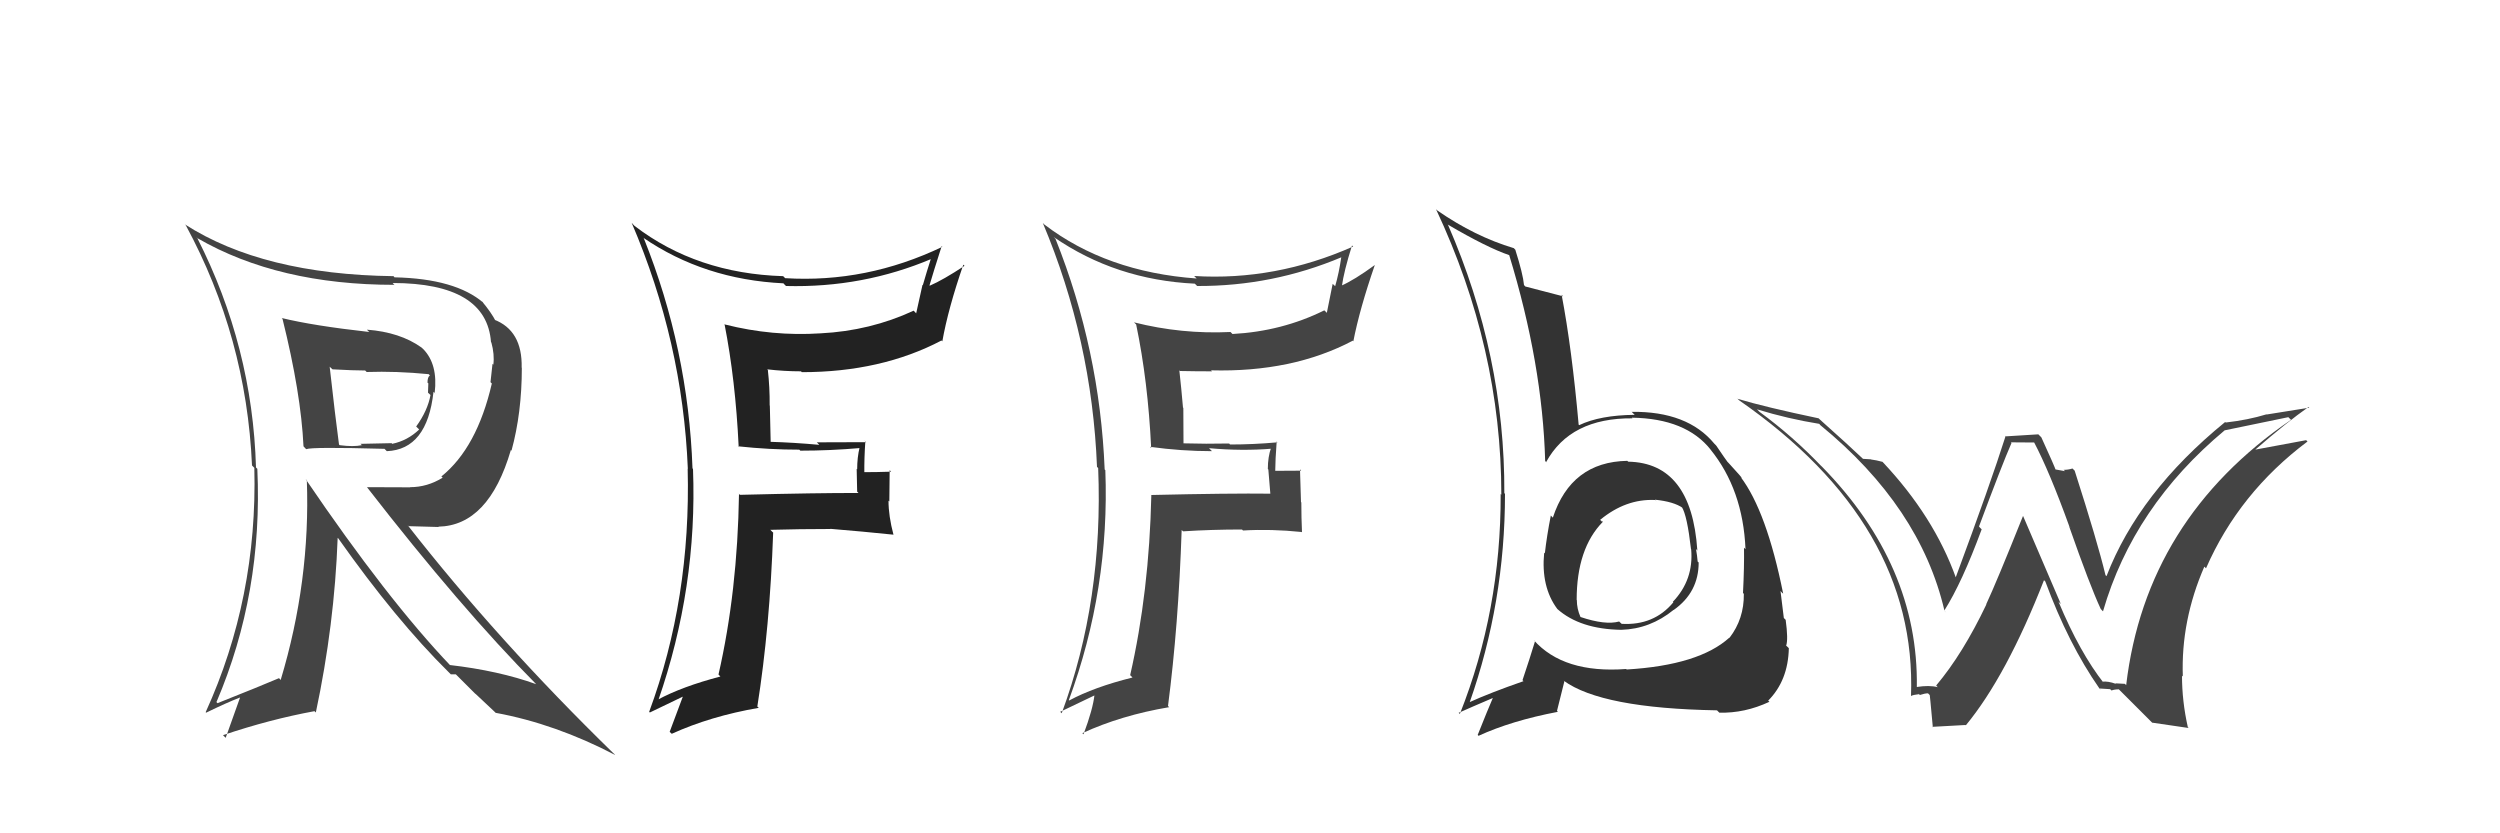 <svg xmlns="http://www.w3.org/2000/svg" width="150" height="50" viewBox="0,0,150,50"><path fill="#444" d="M17.01 19.19L17.06 19.24L16.95 19.13Q18.06 23.59 18.21 26.78L18.35 26.93L18.38 26.95Q18.69 26.81 23.07 26.93L23.22 27.08L23.21 27.07Q25.63 26.97 26.01 23.51L26.18 23.67L26.08 23.58Q26.29 21.85 25.38 20.93L25.41 20.96L25.29 20.85Q24.00 19.93 22.02 19.78L22.06 19.83L22.16 19.92Q18.77 19.54 16.90 19.08ZM18.44 28.84L18.39 28.79L18.41 28.81Q18.63 34.86 16.84 40.80L16.79 40.74L16.74 40.69Q15.64 41.16 13.05 42.19L12.96 42.10L12.99 42.12Q15.78 35.59 15.44 28.13L15.47 28.16L15.36 28.05Q15.15 20.80 11.84 14.29L11.75 14.20L11.86 14.30Q16.70 17.09 23.67 17.09L23.71 17.14L23.56 16.98Q29.20 16.99 29.46 20.53L29.54 20.60L29.48 20.54Q29.68 21.27 29.60 21.88L29.55 21.83L29.43 22.93L29.51 23.01Q28.62 26.87 26.48 28.59L26.44 28.54L26.56 28.66Q25.64 29.23 24.61 29.23L24.62 29.24L22.02 29.23L22.01 29.22Q27.65 36.49 32.18 41.06L32.16 41.04L32.17 41.05Q29.92 40.24 26.98 39.90L27.05 39.97L27.06 39.97Q23.25 35.98 18.34 28.75ZM26.88 40.29L27.05 40.46L27.35 40.46L28.54 41.65L28.51 41.61Q29.02 42.09 29.67 42.70L29.81 42.84L29.74 42.77Q33.33 43.43 36.91 45.30L36.84 45.22L36.82 45.21Q29.86 38.43 24.45 31.50L24.52 31.57L26.32 31.62L26.30 31.60Q29.32 31.54 30.65 27.01L30.65 27.00L30.69 27.04Q31.31 24.77 31.31 22.07L31.32 22.08L31.30 22.06Q31.35 19.82 29.63 19.17L29.58 19.12L29.76 19.30Q29.48 18.75 28.91 18.07L29.06 18.22L29.01 18.17Q27.33 16.72 23.68 16.64L23.71 16.68L23.61 16.57Q15.78 16.47 11.09 13.46L11.09 13.46L11.15 13.52Q14.78 20.23 15.12 27.92L15.13 27.94L15.26 28.07Q15.46 35.88 12.34 42.73L12.47 42.86L12.37 42.76Q13.60 42.16 14.40 41.85L14.40 41.86L13.54 44.27L13.38 44.11Q16.20 43.16 18.87 42.67L18.82 42.62L18.95 42.75Q20.07 37.48 20.26 32.27L20.33 32.33L20.28 32.28Q23.76 37.21 26.92 40.33ZM25.81 22.54L25.76 22.50L25.79 22.53Q25.65 22.62 25.65 22.96L25.70 23.00L25.68 23.56L25.83 23.70Q25.66 24.64 24.97 25.59L25.02 25.64L25.15 25.77Q24.45 26.44 23.53 26.63L23.48 26.57L23.49 26.59Q23.23 26.59 21.63 26.63L21.81 26.80L21.71 26.71Q21.21 26.82 20.38 26.71L20.37 26.70L20.34 26.67Q20.12 25.04 19.78 22.00L19.82 22.04L19.95 22.16Q21.23 22.23 21.91 22.23L21.96 22.28L22.00 22.32Q23.78 22.26 25.72 22.45Z"/><path fill="#444" d="M126.21 40.98L126.10 40.86L126.24 41.00Q124.80 39.18 123.51 36.10L123.65 36.24L121.39 30.97L121.38 30.96Q119.78 34.96 119.17 36.26L119.28 36.37L119.18 36.27Q117.77 39.23 116.17 41.13L116.28 41.25L116.26 41.23Q115.76 41.10 115.00 41.22L115.10 41.32L115.01 41.23Q115.12 33.92 109.30 27.98L109.23 27.91L109.34 28.03Q107.59 26.19 105.57 24.71L105.42 24.56L105.42 24.56Q107.28 25.13 109.15 25.43L109.19 25.47L109.21 25.50Q115.22 30.41 116.67 36.65L116.79 36.77L116.66 36.63Q117.72 34.96 118.90 31.76L118.81 31.67L118.74 31.59Q120.12 27.88 120.69 26.58L120.65 26.54L122.06 26.55L122.03 26.51Q122.97 28.29 124.15 31.56L124.27 31.69L124.14 31.56Q125.39 35.13 126.04 36.53L126.10 36.60L126.18 36.68Q128.00 30.39 133.48 25.82L133.38 25.72L133.48 25.82Q134.55 25.60 137.30 25.03L137.46 25.19L137.46 25.19Q128.75 31.14 127.57 41.11L127.49 41.03L126.93 41.00L126.95 41.03Q126.48 40.86 126.14 40.90ZM129.14 43.36L131.32 43.68L131.27 43.63Q130.92 42.07 130.92 40.54L130.88 40.50L130.97 40.59Q130.85 37.24 132.26 34.00L132.39 34.13L132.36 34.10Q134.34 29.57 138.45 26.49L138.47 26.51L138.37 26.41Q137.12 26.64 135.25 26.99L135.42 27.15L135.28 27.01Q137.21 25.33 138.51 24.42L138.56 24.46L136.00 24.87L135.99 24.86Q134.88 25.20 133.55 25.35L133.54 25.35L133.51 25.32Q128.33 29.54 126.39 34.57L126.35 34.53L126.33 34.51Q125.85 32.51 124.48 28.24L124.41 28.17L124.35 28.11Q124.09 28.19 123.82 28.19L123.90 28.27L123.24 28.15L123.37 28.27Q123.28 27.99 122.48 26.24L122.30 26.06L120.37 26.18L120.34 26.15Q119.43 29.02 117.34 34.65L117.25 34.56L117.36 34.68Q116.04 30.99 112.96 27.72L112.84 27.60L112.95 27.71Q112.58 27.61 112.27 27.57L112.26 27.56L111.78 27.53L111.78 27.53Q110.96 26.75 109.17 25.15L109.18 25.16L109.12 25.10Q105.93 24.43 104.26 23.93L104.20 23.88L104.35 24.02Q115.04 31.44 114.66 41.76L114.59 41.69L114.66 41.76Q114.78 41.69 115.14 41.65L115.09 41.59L115.19 41.70Q115.49 41.60 115.68 41.60L115.65 41.57L115.78 41.70Q115.78 41.54 115.97 43.64L115.94 43.61L117.93 43.50L117.95 43.52Q120.39 40.56 122.64 34.81L122.68 34.85L122.72 34.89Q124.10 38.63 125.96 41.30L126.07 41.41L125.98 41.31Q126.34 41.33 126.61 41.35L126.56 41.30L126.69 41.43Q126.87 41.36 127.13 41.36L127.20 41.43L129.15 43.38Z"/><path fill="#444" d="M69.09 26.90L69.10 26.91L69.00 26.81Q70.89 27.07 72.72 27.07L72.70 27.05L72.54 26.89Q74.51 27.07 76.33 26.92L76.29 26.87L76.27 26.85Q76.07 27.41 76.07 28.14L76.10 28.17L76.22 29.62L76.23 29.62Q73.83 29.59 69.07 29.70L69.01 29.65L69.08 29.71Q68.95 35.52 67.81 40.51L67.92 40.62L67.95 40.65Q65.63 41.23 64.15 42.03L64.17 42.04L64.13 42.01Q66.59 35.33 66.32 28.21L66.18 28.07L66.28 28.17Q65.99 20.99 63.33 14.33L63.21 14.21L63.22 14.22Q66.94 16.79 71.69 17.02L71.69 17.02L71.83 17.16Q76.35 17.18 80.50 15.43L80.53 15.47L80.48 15.41Q80.34 16.38 80.11 17.17L79.96 17.03L79.61 18.77L79.46 18.62Q76.92 19.88 73.95 20.04L73.81 19.90L73.83 19.92Q70.89 20.06 68.04 19.34L68.11 19.41L68.17 19.47Q68.88 22.88 69.07 26.88ZM81.17 14.77L81.25 14.85L81.19 14.79Q76.52 16.86 71.65 16.56L71.73 16.64L71.80 16.71Q66.39 16.32 62.66 13.47L62.71 13.52L62.57 13.38Q65.52 20.40 65.82 28.02L65.85 28.04L65.89 28.08Q66.21 36.02 63.70 42.80L63.69 42.78L63.61 42.71Q64.33 42.36 65.70 41.71L65.79 41.81L65.67 41.68Q65.58 42.54 65.01 44.06L65.02 44.07L64.94 43.99Q67.26 42.92 70.15 42.43L70.25 42.53L70.08 42.36Q70.71 37.51 70.90 31.80L70.92 31.82L70.99 31.88Q72.70 31.77 74.53 31.77L74.49 31.74L74.58 31.83Q76.27 31.73 78.10 31.92L78.24 32.06L78.12 31.94Q78.08 31.06 78.08 30.14L78.06 30.13L78.00 28.16L78.07 28.24Q77.22 28.25 76.38 28.25L76.44 28.31L76.51 28.39Q76.52 27.52 76.60 26.50L76.53 26.43L76.65 26.54Q75.21 26.67 73.80 26.67L73.75 26.61L73.74 26.61Q72.37 26.64 71.00 26.60L71.01 26.62L71.00 24.47L70.98 24.46Q70.88 23.29 70.76 22.22L70.85 22.31L70.80 22.26Q71.73 22.28 72.72 22.28L72.68 22.24L72.66 22.22Q77.55 22.35 81.17 20.44L81.20 20.48L81.20 20.48Q81.58 18.53 82.49 15.90L82.50 15.92L82.49 15.90Q81.26 16.80 80.46 17.15L80.47 17.16L80.51 17.19Q80.63 16.29 81.12 14.73Z"/><path fill="#222" d="M44.38 26.86L44.26 26.75L44.30 26.78Q46.14 26.98 47.97 26.98L47.95 26.97L48.02 27.04Q49.81 27.04 51.64 26.88L51.54 26.79L51.58 26.83Q51.43 27.44 51.43 28.16L51.40 28.13L51.43 29.50L51.51 29.58Q49.15 29.57 44.39 29.69L44.29 29.58L44.34 29.63Q44.25 35.49 43.11 40.47L43.23 40.60L43.23 40.59Q40.93 41.19 39.45 41.99L39.48 42.02L39.49 42.04Q41.85 35.25 41.58 28.13L41.57 28.12L41.55 28.11Q41.30 20.96 38.63 14.30L38.72 14.39L38.59 14.26Q42.25 16.77 47.01 17.00L47.04 17.04L47.16 17.16Q51.77 17.28 55.92 15.52L55.80 15.41L55.87 15.47Q55.60 16.31 55.37 17.11L55.35 17.09L54.97 18.80L54.82 18.64Q52.21 19.85 49.24 20.00L49.32 20.07L49.24 20.00Q46.35 20.19 43.50 19.47L43.40 19.37L43.47 19.44Q44.13 22.80 44.32 26.80ZM56.57 14.84L56.52 14.79L56.54 14.81Q51.98 16.99 47.11 16.69L47.07 16.65L46.99 16.57Q41.81 16.41 38.08 13.56L38.03 13.51L37.90 13.37Q40.96 20.51 41.27 28.13L41.16 28.02L41.26 28.12Q41.46 35.93 38.95 42.71L39.05 42.81L38.99 42.75Q39.70 42.40 41.07 41.75L40.94 41.61L41.01 41.69Q40.75 42.38 40.18 43.91L40.32 44.04L40.30 44.03Q42.63 42.97 45.53 42.47L45.48 42.43L45.44 42.39Q46.19 37.66 46.39 31.95L46.36 31.93L46.22 31.79Q48.00 31.74 49.83 31.74L49.88 31.79L49.82 31.73Q51.77 31.89 53.60 32.08L53.46 31.94L53.61 32.09Q53.31 30.96 53.31 30.04L53.36 30.09L53.38 28.21L53.47 28.30Q52.63 28.33 51.79 28.33L51.84 28.39L51.86 28.40Q51.85 27.51 51.92 26.48L51.82 26.39L51.97 26.53Q50.42 26.54 49.01 26.54L49.01 26.54L49.16 26.69Q47.61 26.55 46.24 26.51L46.24 26.51L46.19 24.33L46.18 24.33Q46.19 23.26 46.07 22.19L46.11 22.24L46.03 22.16Q47.07 22.28 48.06 22.28L48.15 22.37L48.11 22.33Q52.87 22.33 56.49 20.43L56.40 20.34L56.54 20.48Q56.89 18.51 57.80 15.88L57.94 16.02L57.87 15.95Q56.58 16.80 55.79 17.14L55.67 17.02L55.77 17.12Q56.00 16.33 56.50 14.77Z"/><path fill="#333" d="M97.64 27.65L97.74 27.75L97.64 27.65Q94.27 27.71 93.17 31.06L93.02 30.90L93.05 30.93Q92.81 32.14 92.69 33.21L92.69 33.20L92.65 33.16Q92.45 35.21 93.44 36.54L93.37 36.47L93.44 36.54Q94.80 37.75 97.28 37.79L97.13 37.64L97.27 37.79Q99.01 37.74 100.42 36.59L100.41 36.58L100.42 36.60Q101.92 35.54 101.92 33.75L101.79 33.63L101.86 33.70Q101.83 33.33 101.76 32.94L101.85 33.04L101.84 33.02Q101.49 27.77 97.69 27.70ZM97.71 40.28L97.58 40.15L97.57 40.14Q93.81 40.42 92.02 38.40L92.06 38.43L92.10 38.48Q91.81 39.44 91.35 40.81L91.41 40.87L91.41 40.87Q89.40 41.57 88.15 42.14L88.14 42.13L88.17 42.17Q90.30 36.14 90.30 29.63L90.26 29.59L90.26 29.59Q90.30 21.34 86.88 13.49L86.86 13.48L86.86 13.47Q89.23 14.86 90.56 15.31L90.62 15.38L90.55 15.30Q92.55 21.84 92.71 27.66L92.82 27.78L92.77 27.72Q94.22 25.07 97.95 25.10L97.95 25.10L97.91 25.06Q101.16 25.11 102.64 26.98L102.76 27.09L102.62 26.96Q104.58 29.37 104.73 32.95L104.72 32.94L104.64 32.86Q104.66 33.98 104.58 35.58L104.71 35.71L104.63 35.63Q104.65 37.13 103.77 38.27L103.67 38.17L103.76 38.26Q101.94 39.91 97.60 40.17ZM103.18 42.78L103.15 42.75L103.16 42.76Q104.68 42.80 106.16 42.11L106.20 42.14L106.09 42.04Q107.29 40.83 107.33 38.89L107.24 38.80L107.17 38.74Q107.30 38.37 107.14 37.19L107.17 37.22L107.03 37.08Q106.94 36.38 106.83 35.46L106.92 35.56L106.99 35.62Q106.00 30.68 104.44 28.62L104.43 28.61L104.50 28.68Q104.59 28.73 103.79 27.86L103.66 27.72L103.67 27.74Q103.53 27.56 102.99 26.76L102.95 26.71L102.86 26.62Q101.25 24.67 97.90 24.71L98.03 24.84L98.08 24.89Q96.00 24.91 94.75 25.51L94.67 25.43L94.72 25.49Q94.31 20.89 93.70 17.70L93.69 17.68L93.79 17.78Q93.01 17.57 91.52 17.19L91.49 17.16L91.44 17.10Q91.38 16.44 90.92 14.99L90.98 15.05L90.83 14.89Q88.49 14.19 86.24 12.63L86.23 12.62L86.16 12.55Q90.08 20.89 90.08 29.68L90.04 29.64L90.04 29.65Q90.06 36.63 87.59 42.84L87.60 42.84L87.52 42.77Q88.23 42.45 89.57 41.88L89.60 41.92L89.57 41.88Q89.27 42.57 88.66 44.10L88.68 44.11L88.71 44.15Q90.69 43.24 93.47 42.71L93.42 42.65L93.86 40.89L93.82 40.84Q96.09 42.50 103.02 42.62ZM99.41 30.10L99.25 29.94L99.29 29.98Q100.44 30.10 100.97 30.48L100.85 30.36L100.91 30.42Q101.23 30.93 101.46 32.95L101.38 32.88L101.47 32.96Q101.63 34.79 100.37 36.11L100.40 36.14L100.40 36.14Q99.24 37.54 97.30 37.43L97.19 37.33L97.15 37.29Q96.32 37.52 94.83 37.02L94.72 36.91L94.83 37.02Q94.61 36.53 94.61 36.00L94.60 35.99L94.60 35.99Q94.60 32.91 96.17 31.31L96.09 31.23L96.14 31.33L96.01 31.19Q97.55 29.92 99.30 30.00Z"/></svg>